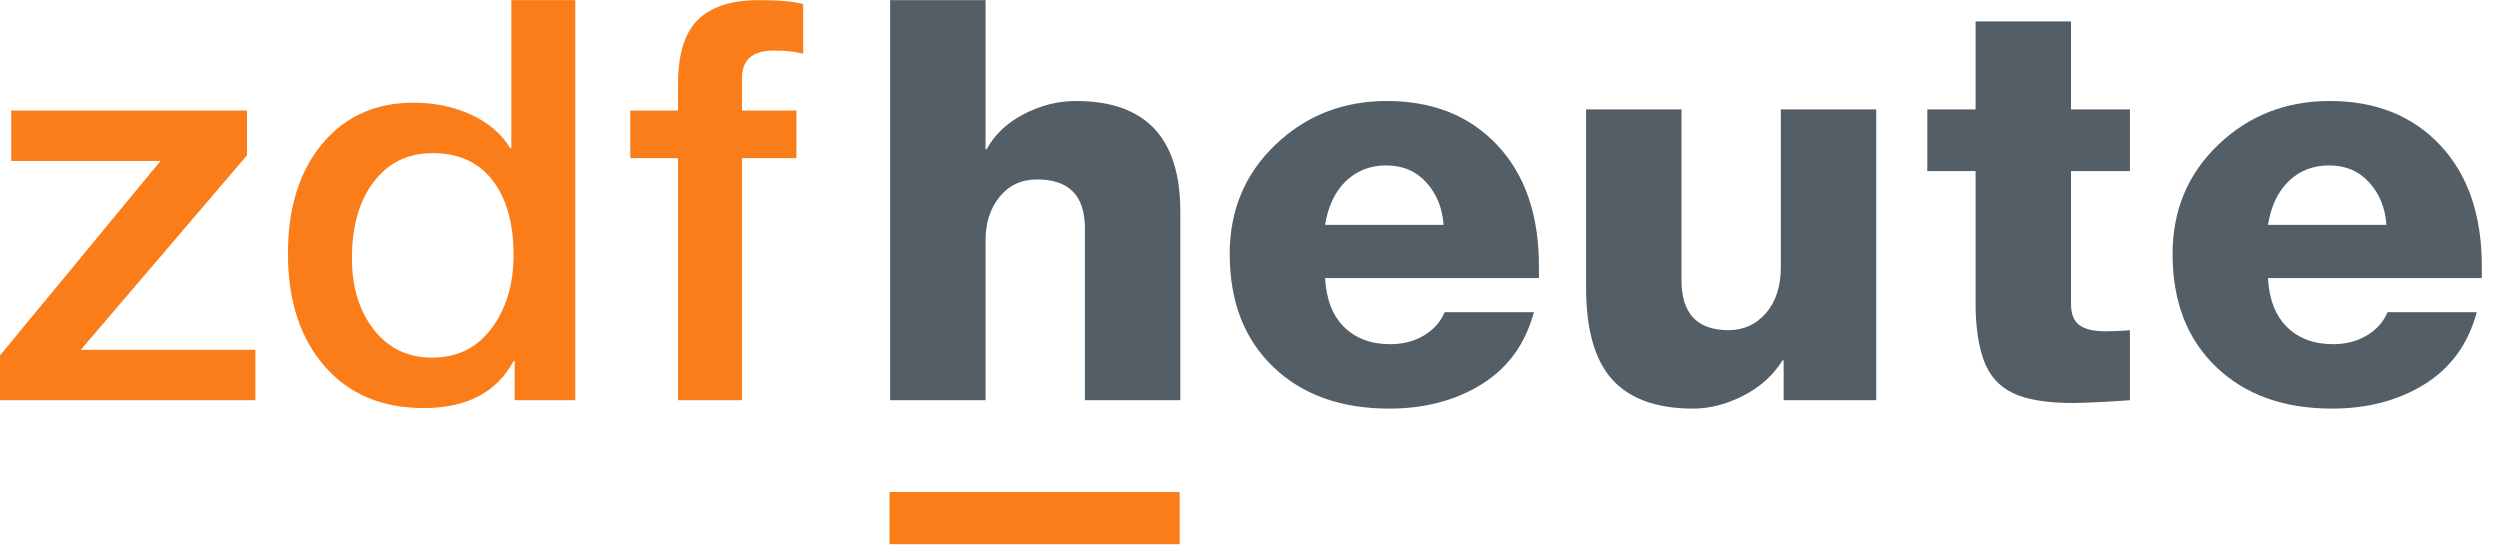 <svg xmlns:xlink="http://www.w3.org/1999/xlink" width="140" height="31" viewBox="0 0 140 31" fill="none" xmlns="http://www.w3.org/2000/svg"><path fill-rule="evenodd" clip-rule="evenodd" d="M77.663 5.656C80.241 5.656 82.304 6.482 83.855 8.135C85.406 9.788 86.181 12.047 86.181 14.912V15.571H74.206C74.269 16.764 74.625 17.679 75.275 18.317C75.924 18.955 76.783 19.274 77.852 19.274C78.564 19.274 79.193 19.112 79.738 18.788C80.282 18.464 80.67 18.03 80.901 17.485H85.898C85.416 19.264 84.441 20.608 82.975 21.517C81.508 22.427 79.78 22.882 77.789 22.882C75.086 22.882 72.922 22.103 71.299 20.545C69.675 18.987 68.863 16.879 68.863 14.222C68.863 11.775 69.717 9.735 71.425 8.103C73.132 6.472 75.212 5.656 77.663 5.656ZM94.164 6.127V15.697C94.164 17.559 95.044 18.489 96.804 18.489C97.642 18.489 98.339 18.171 98.894 17.533C99.449 16.895 99.727 16.032 99.727 14.944V6.127H105.07V22.412H99.884V20.184H99.821C99.297 21.021 98.564 21.68 97.621 22.161C96.678 22.642 95.746 22.882 94.824 22.882C92.791 22.882 91.283 22.344 90.298 21.267C89.313 20.189 88.821 18.469 88.821 16.105V6.127H94.164ZM130.464 5.656C133.042 5.656 135.105 6.482 136.656 8.135C138.206 9.788 138.982 12.047 138.982 14.912V15.571H127.007C127.07 16.764 127.426 17.679 128.076 18.317C128.725 18.955 129.584 19.274 130.653 19.274C131.365 19.274 131.994 19.112 132.539 18.788C133.083 18.464 133.471 18.03 133.702 17.485H138.699C138.217 19.264 137.242 20.608 135.776 21.517C134.309 22.427 132.58 22.882 130.59 22.882C127.887 22.882 125.723 22.103 124.1 20.545C122.476 18.987 121.664 16.879 121.664 14.222C121.664 11.775 122.518 9.735 124.226 8.103C125.933 6.472 128.013 5.656 130.464 5.656ZM115.976 1.2V6.127H119.276V9.578H115.976V17.015C115.976 17.58 116.133 17.977 116.447 18.207C116.761 18.438 117.243 18.552 117.893 18.552C118.354 18.552 118.815 18.532 119.276 18.489V22.412C118.165 22.495 117.117 22.548 116.133 22.569C114.624 22.569 113.482 22.38 112.707 22.004C111.932 21.627 111.392 21.015 111.088 20.168C110.785 19.321 110.633 18.27 110.633 17.015V9.578H107.929V6.127H110.633V1.2H115.976ZM55.192 0.008V8.354H55.255C55.695 7.539 56.386 6.885 57.329 6.393C58.272 5.902 59.246 5.656 60.252 5.656C64.149 5.656 66.098 7.717 66.098 11.838V22.412H60.755V12.779C60.755 10.959 59.864 10.049 58.083 10.049C57.203 10.049 56.501 10.373 55.977 11.021C55.454 11.67 55.192 12.476 55.192 13.438V22.412H49.849V0.008H55.192ZM77.632 9.264C76.731 9.264 75.977 9.558 75.369 10.143C74.761 10.729 74.374 11.545 74.206 12.591H80.838C80.775 11.649 80.455 10.86 79.879 10.222C79.303 9.584 78.554 9.264 77.632 9.264ZM130.433 9.264C129.532 9.264 128.777 9.558 128.17 10.143C127.562 10.729 127.175 11.545 127.007 12.591H133.639C133.576 11.649 133.256 10.86 132.68 10.222C132.104 9.584 131.355 9.264 130.433 9.264Z" class="h8wnhhz" fill="#535E66"></path><path fill-rule="evenodd" clip-rule="evenodd" d="M66.062 27.551V30.476H49.814V27.551H66.062ZM32.217 0.008V22.412H28.823V20.216H28.759C27.817 21.973 26.14 22.851 23.731 22.851C21.384 22.851 19.53 22.067 18.168 20.498C16.805 18.929 16.125 16.827 16.125 14.191C16.125 11.639 16.764 9.594 18.042 8.057C19.32 6.519 21.028 5.751 23.165 5.751C24.338 5.751 25.412 5.976 26.387 6.425C27.361 6.875 28.089 7.497 28.571 8.292H28.634V0.008H32.217ZM13.831 6.19V8.7L4.527 19.588H14.302V22.412H0.001V19.902L8.99 9.014H0.63V6.19H13.831ZM42.494 0.008C43.626 0.008 44.453 0.082 44.977 0.228V3.021C44.6 2.895 44.055 2.832 43.343 2.832C42.148 2.832 41.551 3.345 41.551 4.37V6.19H44.6V8.857H41.551V22.412H37.968V8.857H35.297V6.19H37.968V4.715C37.968 3.042 38.34 1.839 39.084 1.107C39.828 0.375 40.964 0.008 42.494 0.008ZM24.234 8.575C22.851 8.575 21.751 9.108 20.934 10.175C20.116 11.242 19.708 12.675 19.708 14.474C19.708 16.084 20.116 17.413 20.934 18.459C21.751 19.505 22.84 20.027 24.202 20.027C25.606 20.027 26.717 19.478 27.534 18.38C28.351 17.282 28.759 15.917 28.759 14.285C28.759 12.508 28.367 11.111 27.581 10.096C26.796 9.082 25.68 8.575 24.234 8.575Z" class="zxys9ve" fill="#FA7D19"></path></svg>